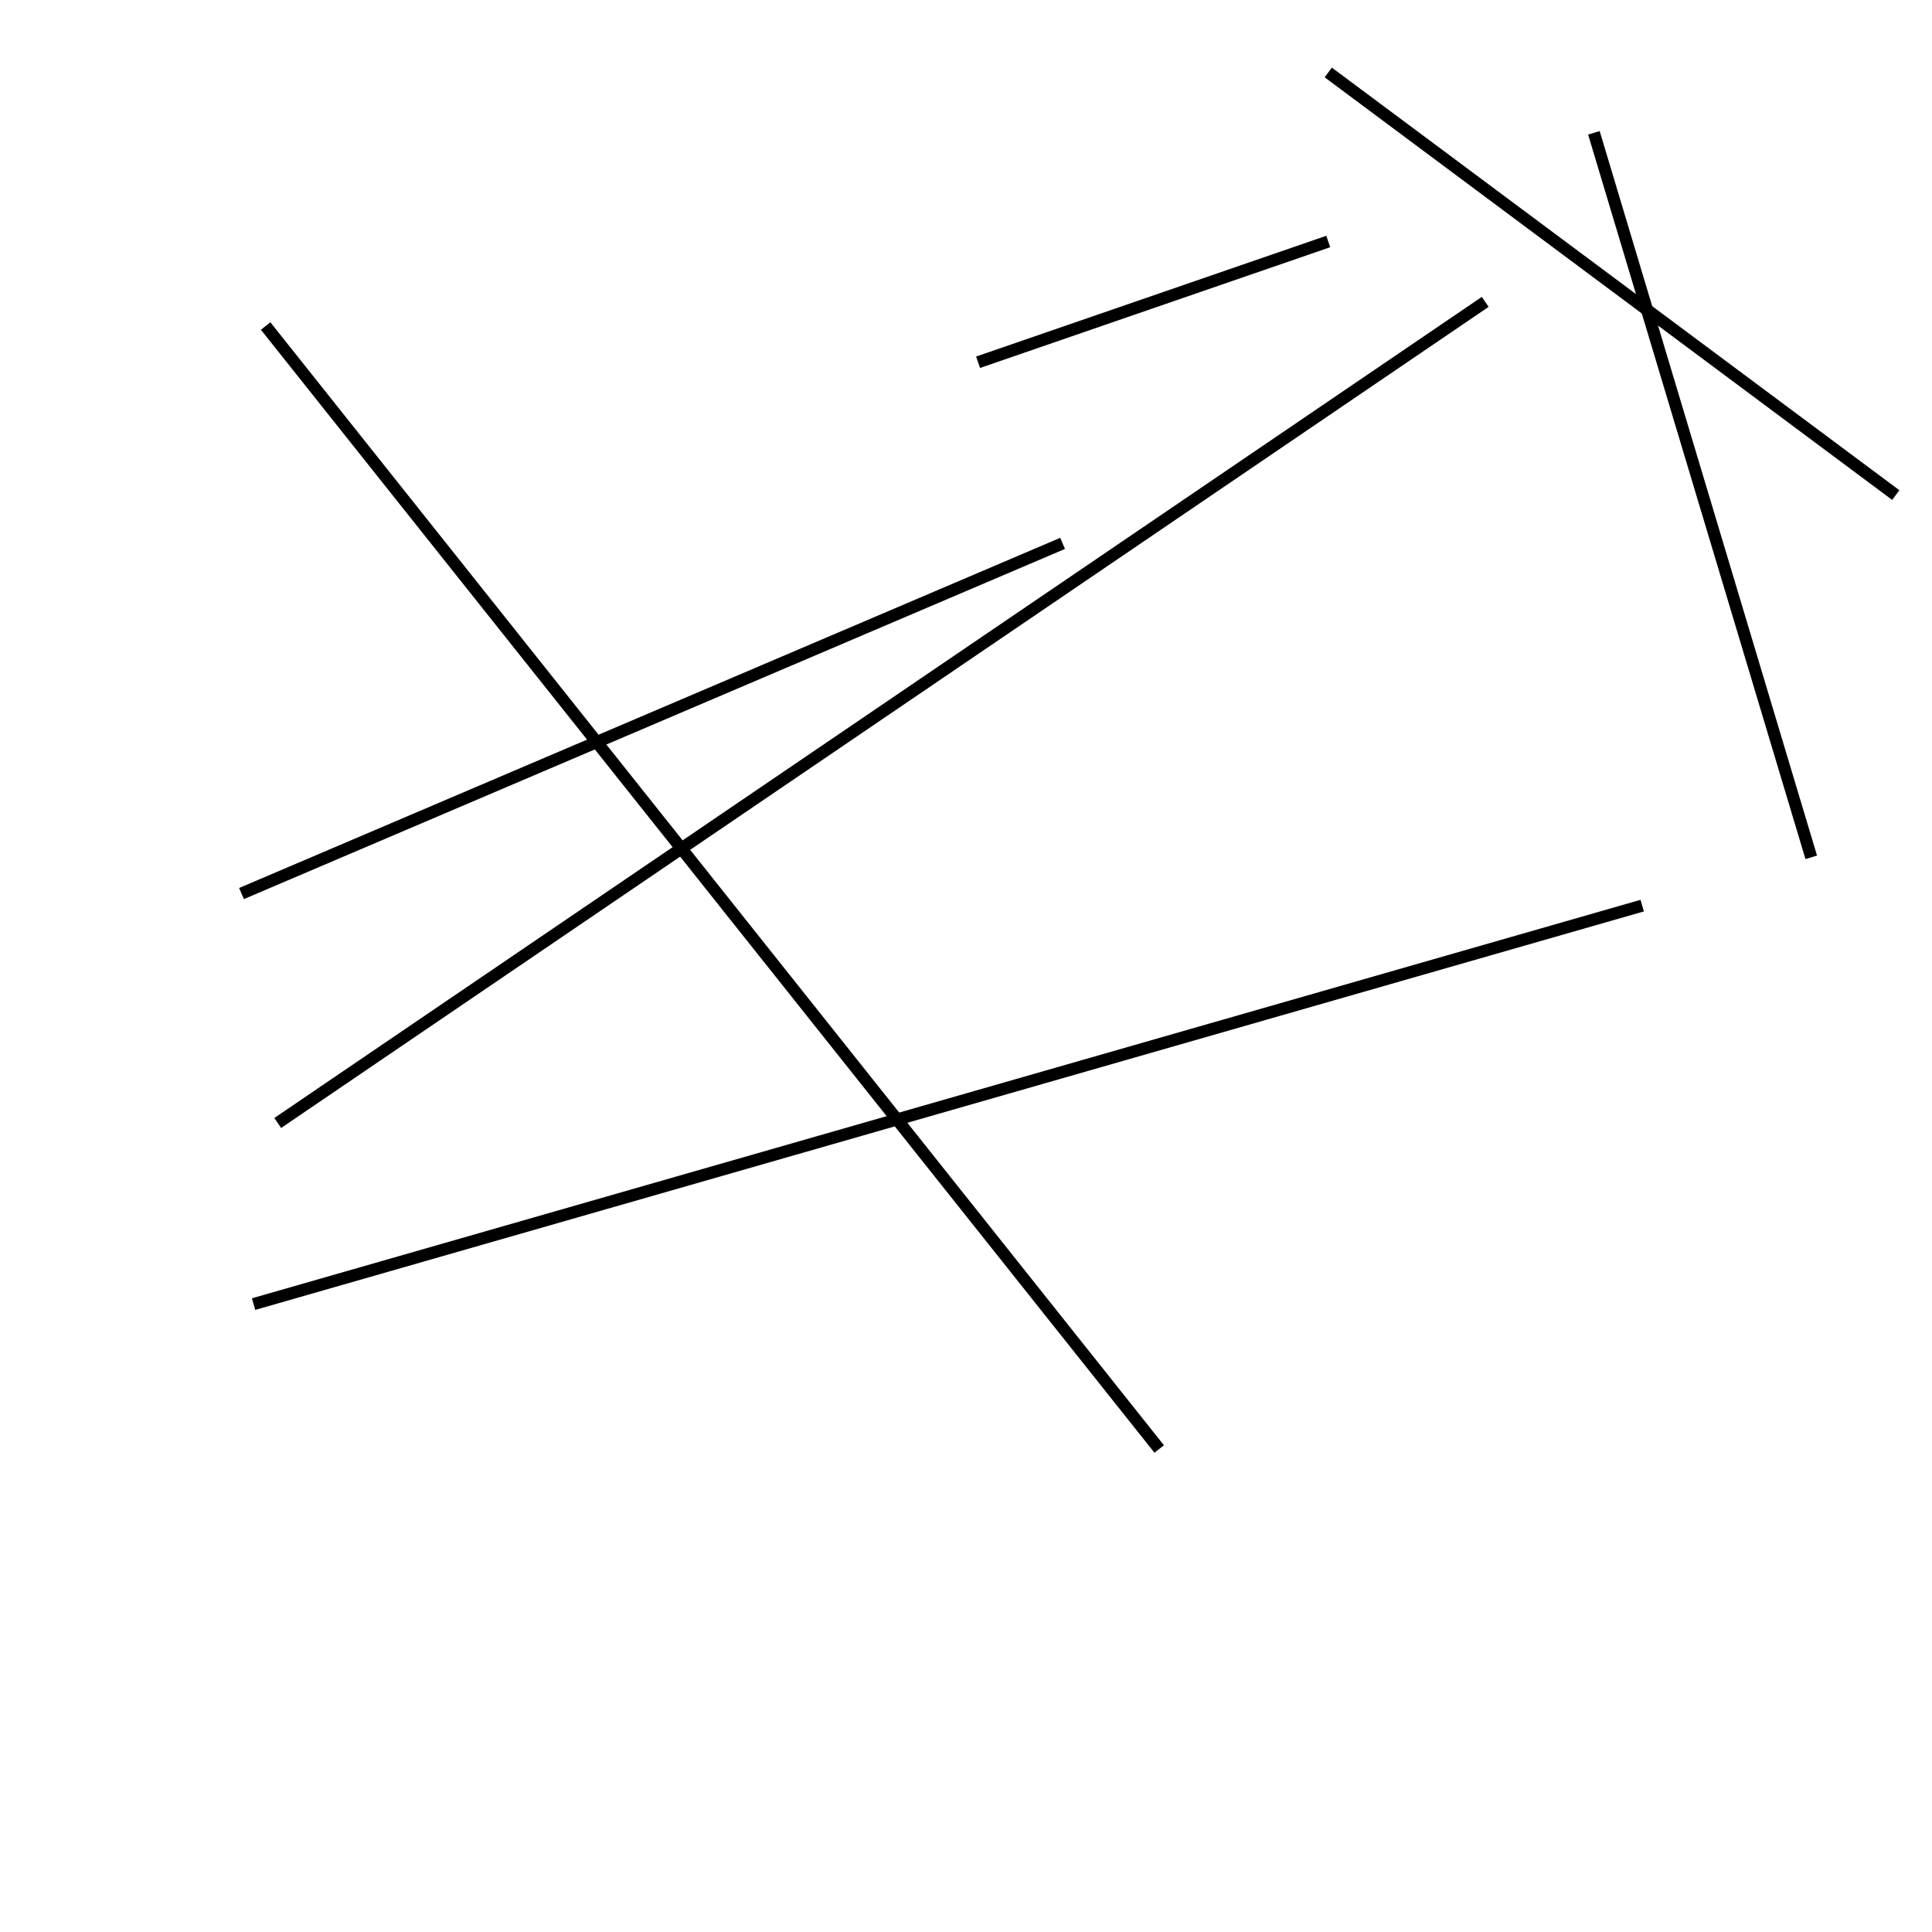 <?xml version="1.0" encoding="utf-8" ?>
<svg baseProfile="full" height="160" version="1.1" width="160" xmlns="http://www.w3.org/2000/svg" xmlns:ev="http://www.w3.org/2001/xml-events" xmlns:xlink="http://www.w3.org/1999/xlink"><defs /><line stroke="black" stroke-width="1" x1="157" x2="110" y1="41" y2="6" /><line stroke="black" stroke-width="1" x1="136" x2="21" y1="75" y2="108" /><line stroke="black" stroke-width="1" x1="22" x2="96" y1="27" y2="120" /><line stroke="black" stroke-width="1" x1="20" x2="88" y1="74" y2="45" /><line stroke="black" stroke-width="1" x1="123" x2="23" y1="25" y2="93" /><line stroke="black" stroke-width="1" x1="81" x2="110" y1="30" y2="20" /><line stroke="black" stroke-width="1" x1="150" x2="132" y1="71" y2="11" /></svg>
